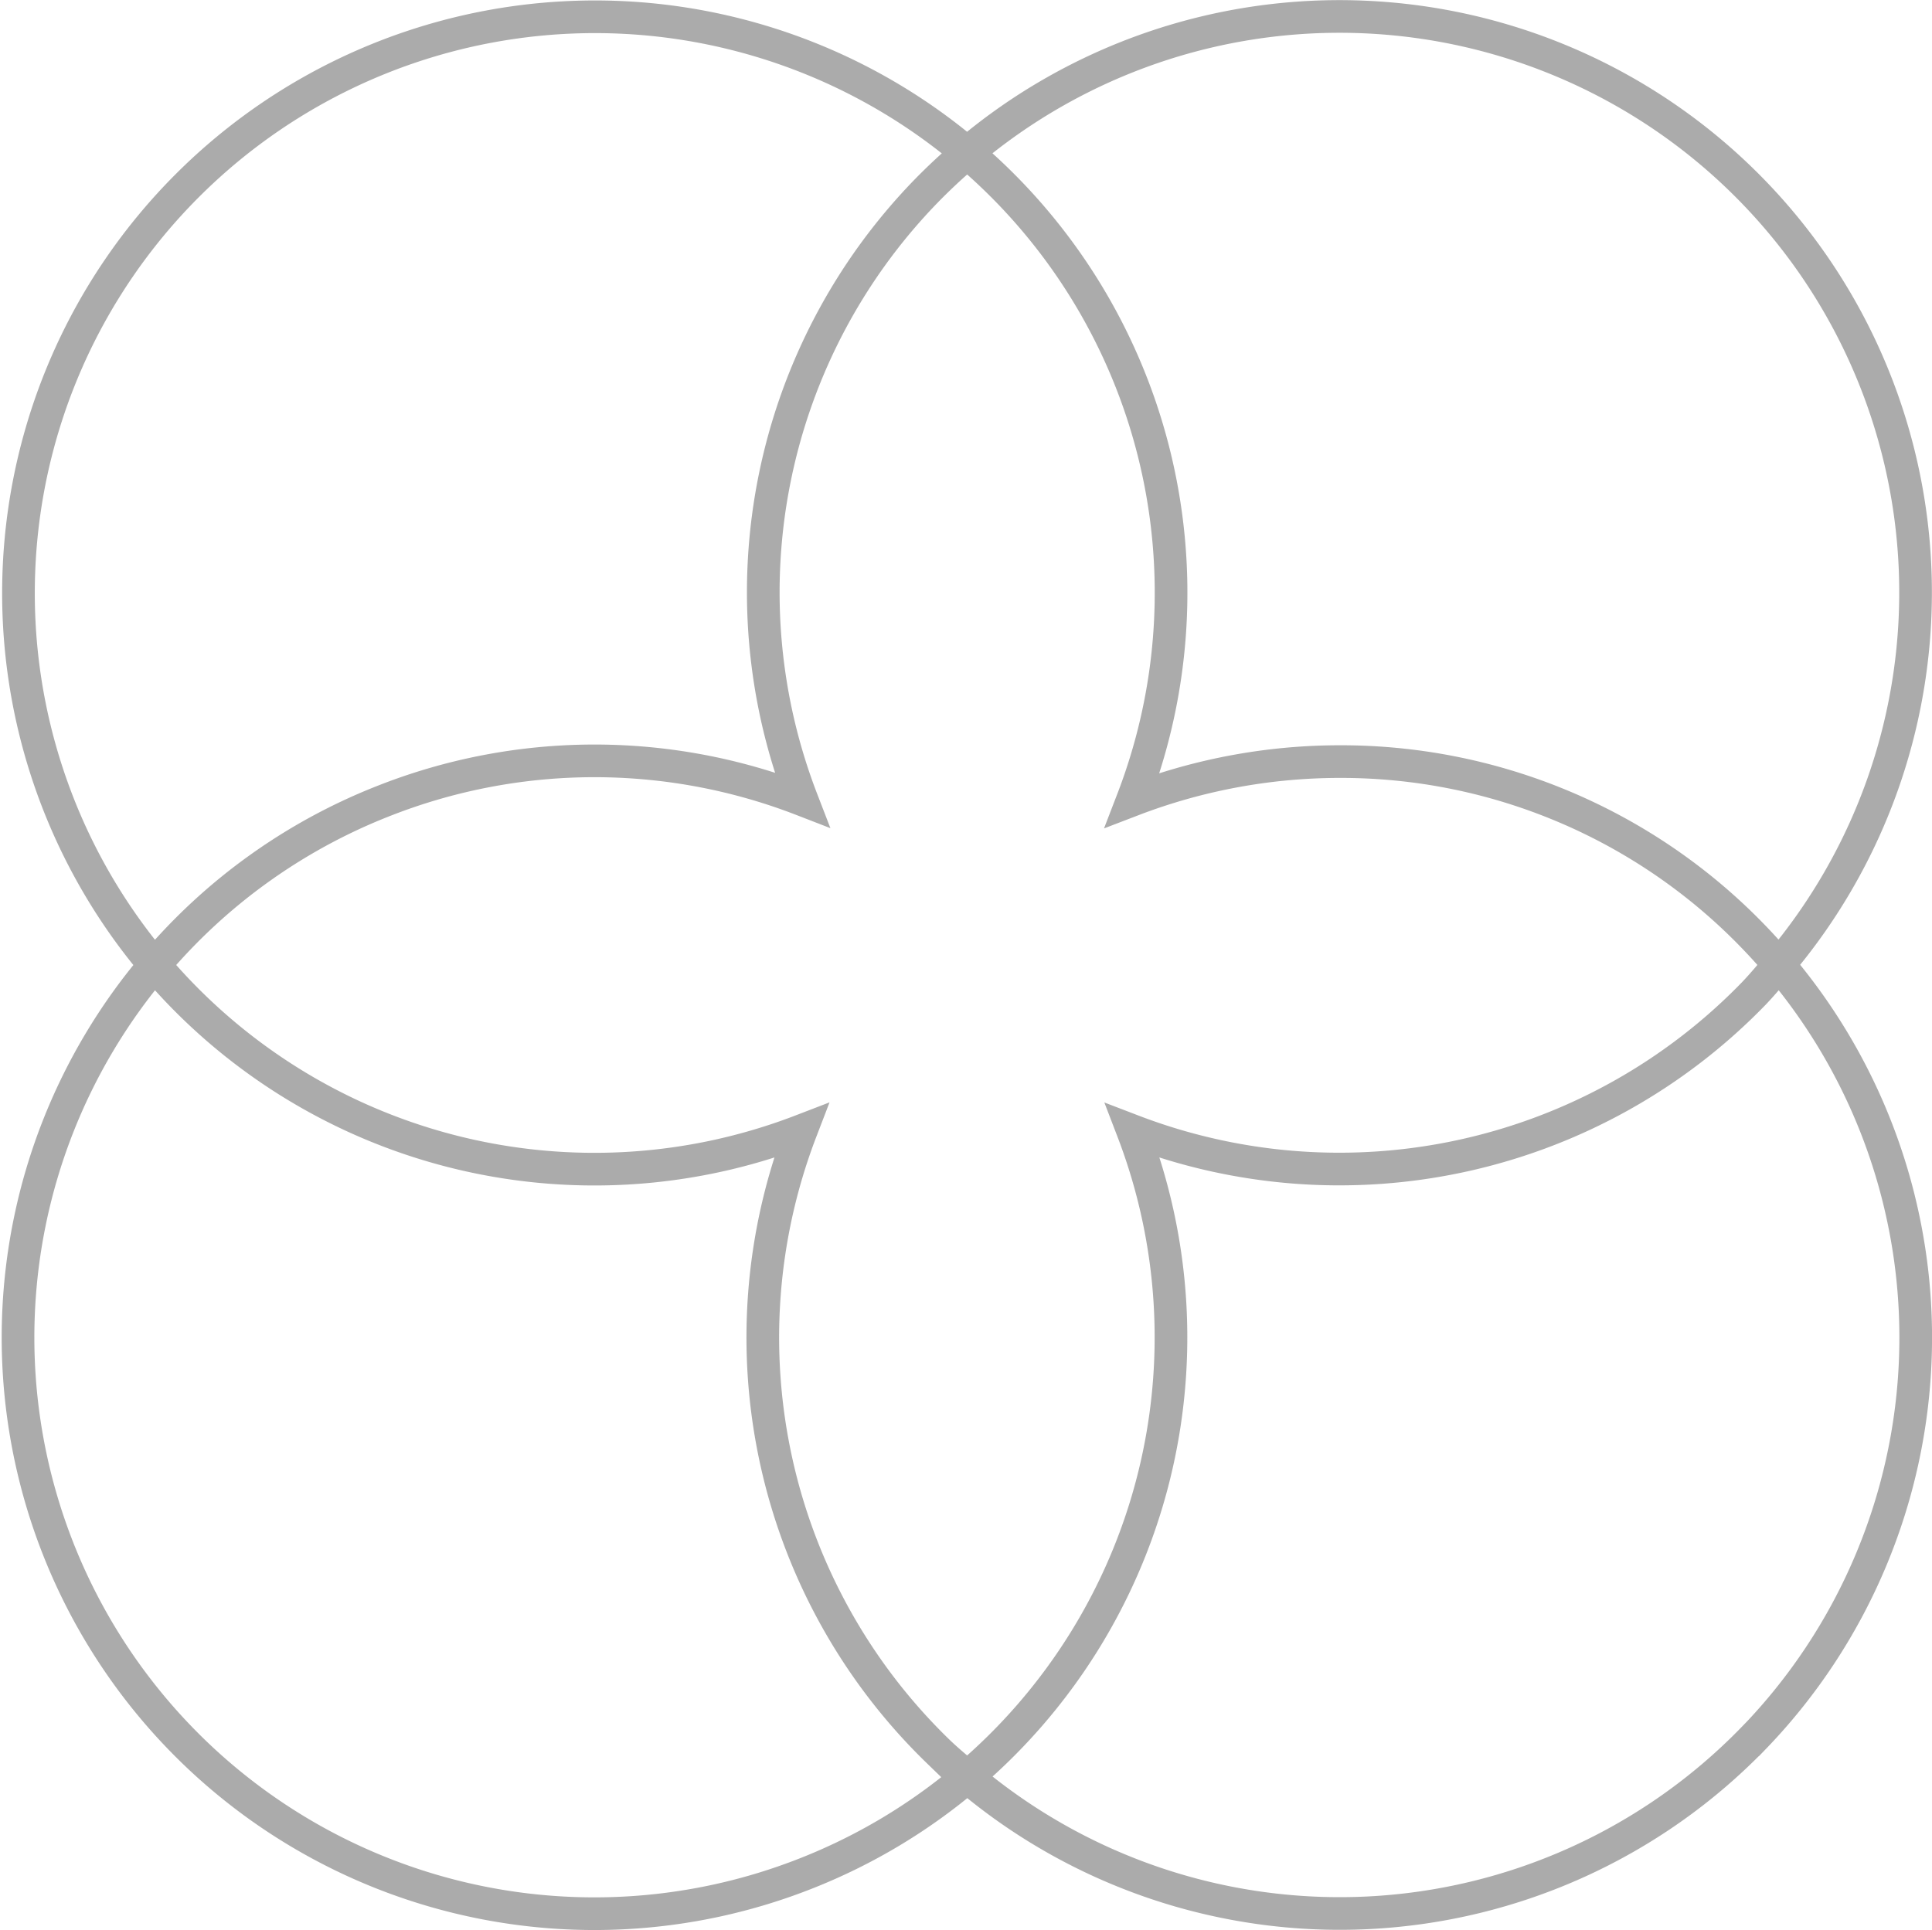 <svg xmlns="http://www.w3.org/2000/svg" width="118.3" height="118.21"><g data-name="large grey flower"><path d="M49.469 114.696a35.19 35.19 0 009.761-5.864c-.6-.507-1.2-1-1.775-1.553a35.305 35.305 0 01-8.4-38.023A35.255 35.255 0 019.467 59.103a35.292 35.292 0 0040.002 55.593zm57.9-8.23a35.3 35.3 0 001.56-47.376A35.275 35.275 0 0059.223 9.363a35.3 35.3 0 0110.12 39.635 35.464 35.464 0 0112.719-2.353 35.081 35.081 0 0124.492 9.907 35.96 35.96 0 012.371 2.537c-.505.6-1 1.2-1.547 1.77a35.341 35.341 0 01-38.02 8.4 35.3 35.3 0 01-10.128 39.572 35.269 35.269 0 0048.135-2.366zM23.353 49.11a35.173 35.173 0 0125.748-.137 35.267 35.267 0 017.554-37.214 34.84 34.84 0 012.564-2.39A35.3 35.3 0 009.464 59.107a35.131 35.131 0 0113.889-9.997z" data-name="Union 42" fill="none" stroke="#525252" stroke-miterlimit="10" stroke-width="2" opacity=".487"/></g></svg>